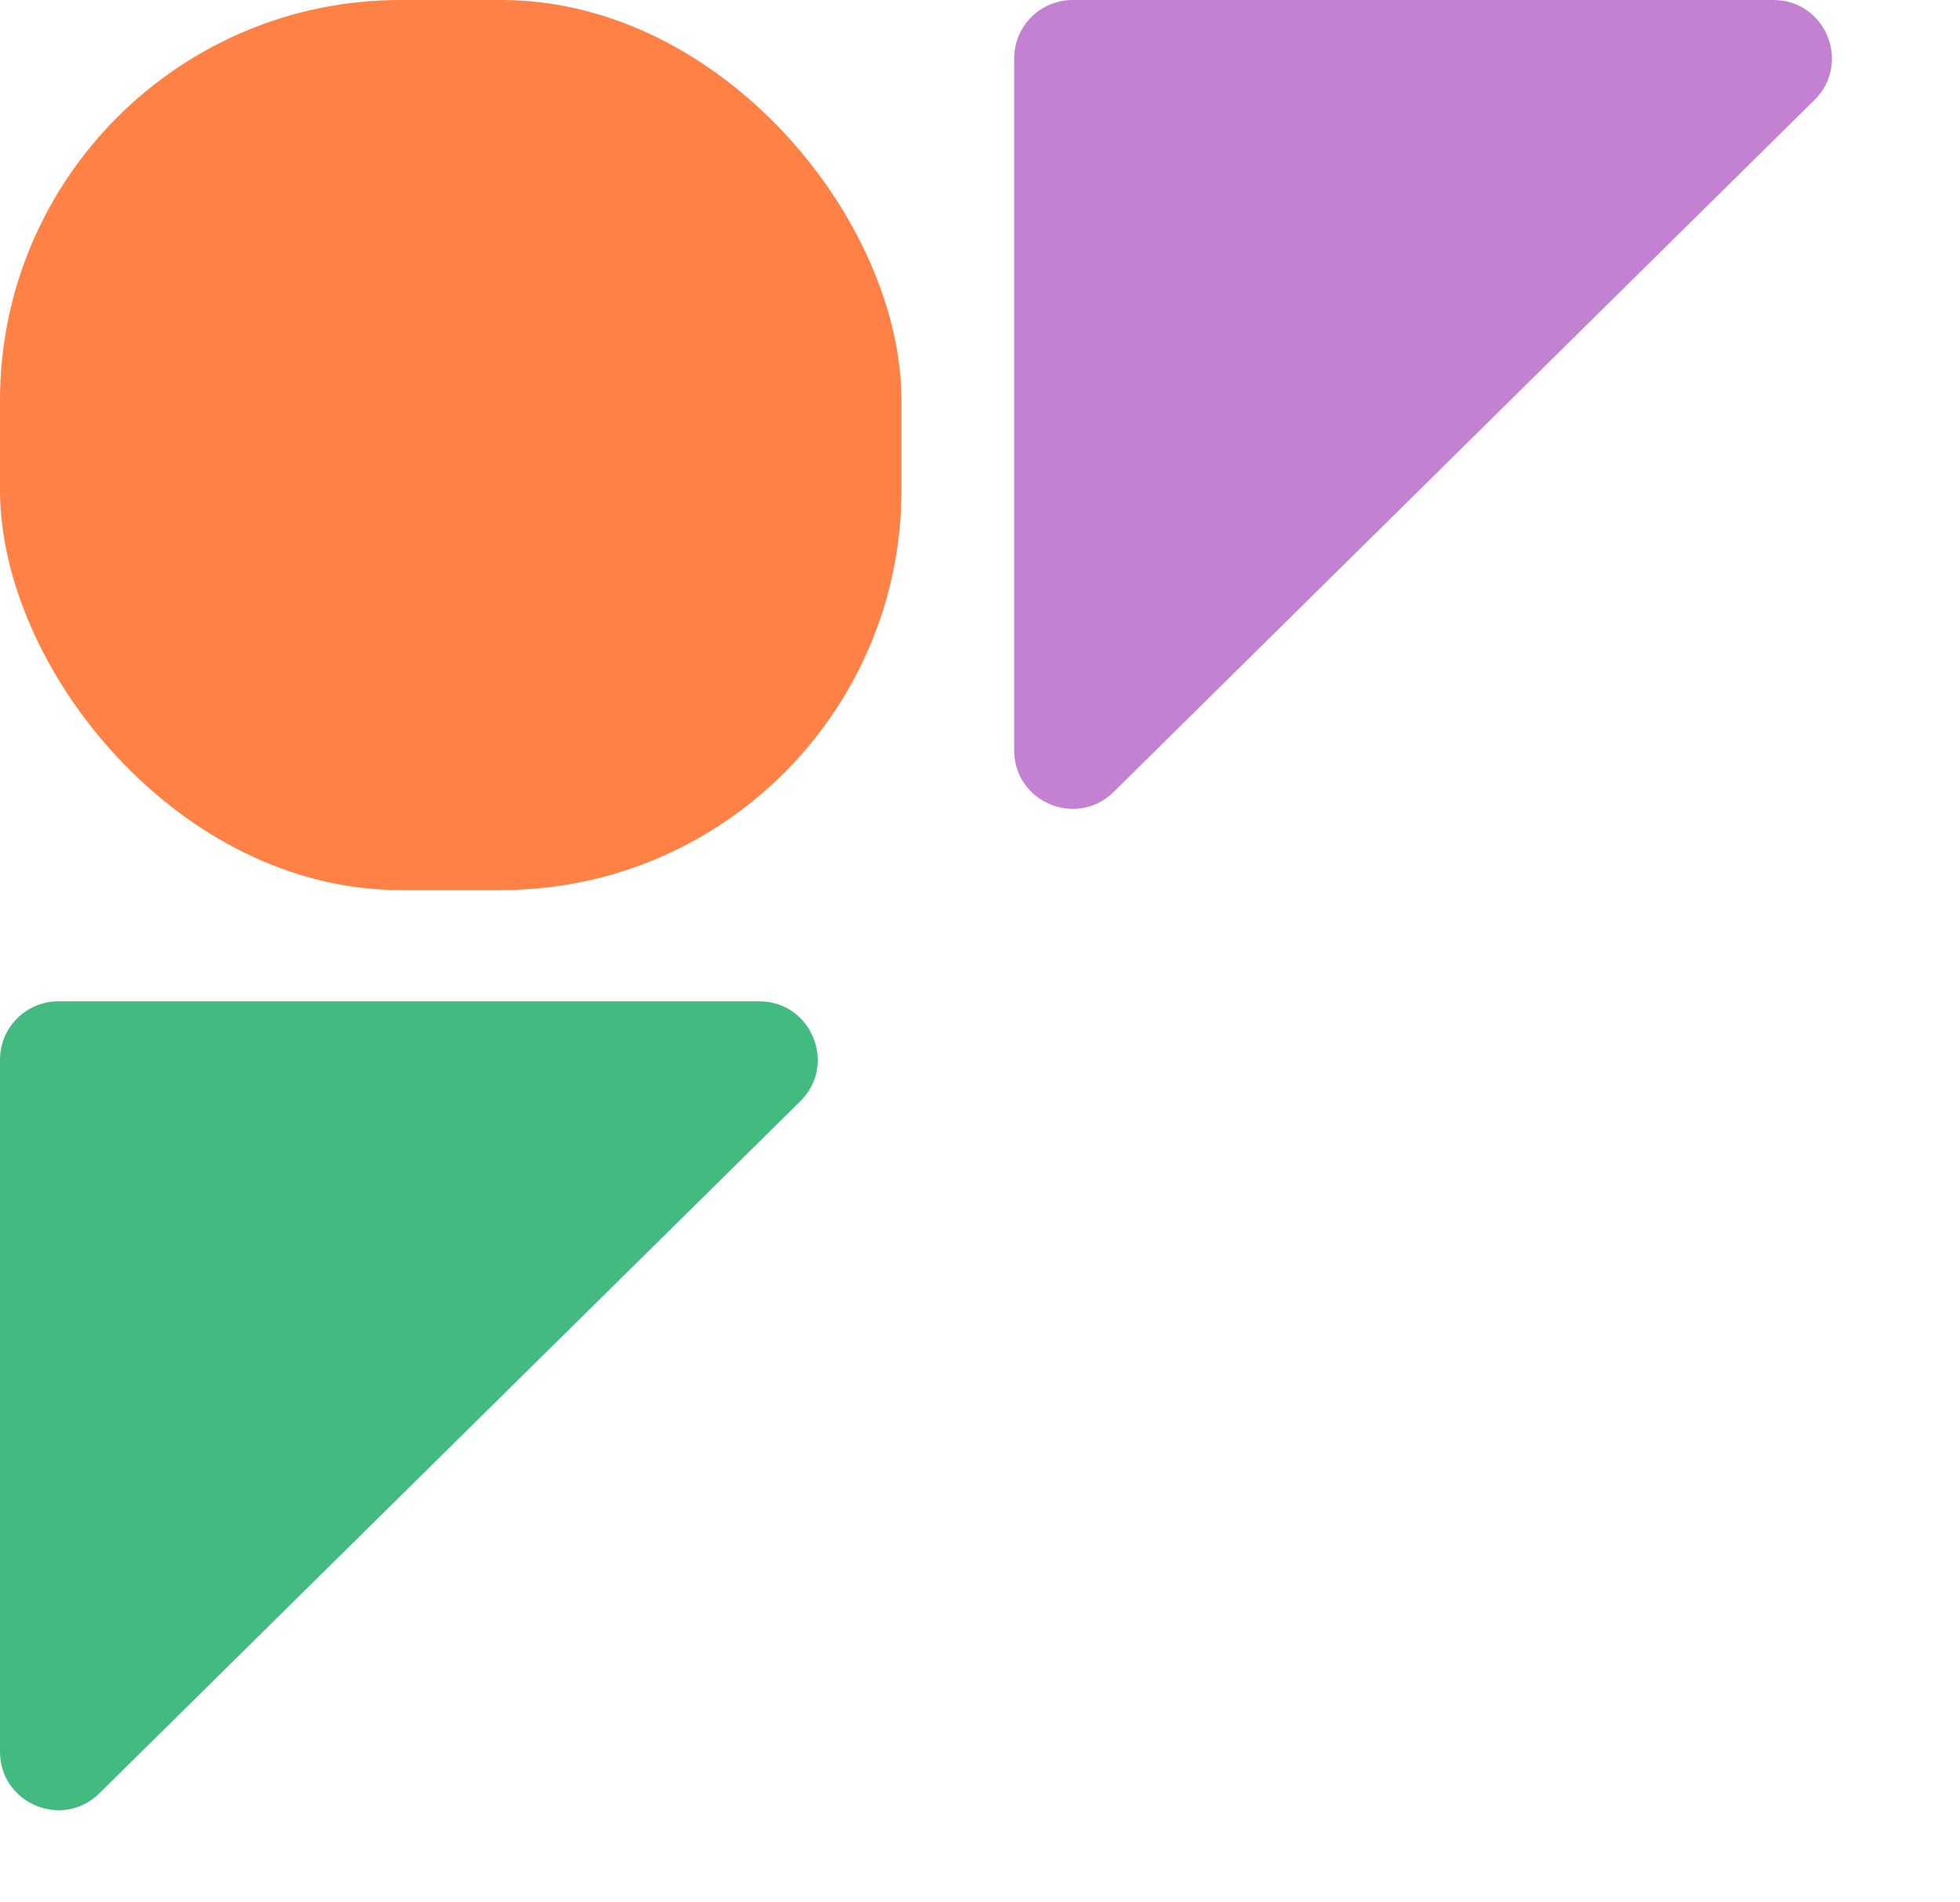 <svg width="34" height="33" viewBox="0 0 34 33" fill="none" xmlns="http://www.w3.org/2000/svg">
<g id="Group 195">
<rect id="Rectangle 55" y="0" width="15.638" height="15.44" rx="6.945" fill="#FF8145"/>
<path id="Vector 5" d="M13.171 17.37H1.013C0.453 17.37 0 17.824 0 18.383V30.387C0 31.286 1.085 31.739 1.724 31.108L13.882 19.104C14.527 18.468 14.076 17.37 13.171 17.37Z" fill="#43BA7F"/>
<path id="Vector 6" d="M30.764 0H18.606C18.047 0 17.593 0.453 17.593 1.013V13.017C17.593 13.916 18.678 14.369 19.318 13.738L31.476 1.734C32.12 1.097 31.669 0 30.764 0Z" fill="#C282D1"/>
</g>
</svg>

